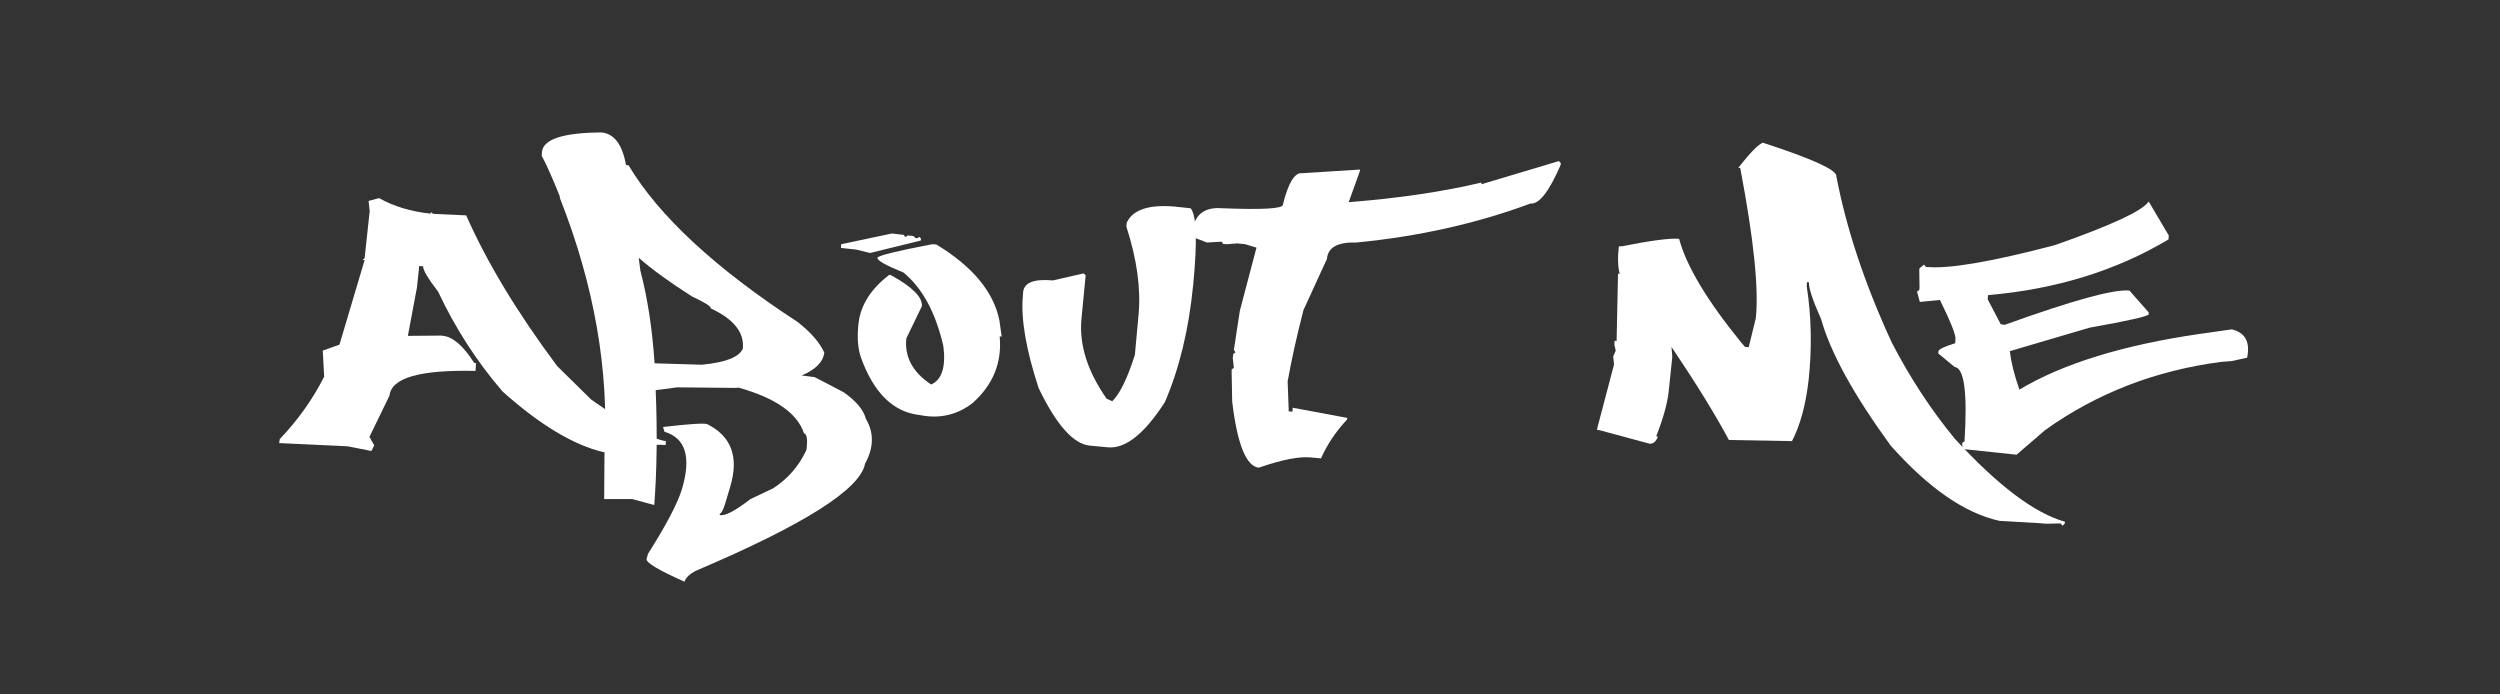 <svg xmlns="http://www.w3.org/2000/svg" xmlns:xlink="http://www.w3.org/1999/xlink" width="1080" zoomAndPan="magnify" viewBox="0 0 810 225" height="300" preserveAspectRatio="xMidYMid meet" version="1.0"><rect x="0" y="0" width="810" height="225" fill="#333333" stroke="none"/><defs><g/></defs><g fill="#ffffff" fill-opacity="1"><g transform="translate(104.388, 166.105)"><g><path d="M 18.422 -101.922 C 23.191 -99.234 28.781 -97.551 35.188 -96.875 L 35.188 -97.422 L 35.828 -96.875 L 36.484 -96.781 L 46.656 -96.328 C 53.375 -81.109 63.207 -64.82 76.156 -47.469 L 87.156 -36.656 C 99.195 -28.164 107.266 -23.676 111.359 -23.188 L 111.266 -21.906 C 107.723 -22.27 101.004 -21.504 91.109 -19.609 C 81.391 -21.93 70.508 -28.473 58.469 -39.234 C 50.102 -48.941 43.141 -59.723 37.578 -71.578 C 34.211 -75.973 32.594 -78.723 32.719 -79.828 L 31.438 -79.922 L 30.703 -72.953 L 27.766 -57.281 L 38.672 -57.375 L 39.234 -57.281 C 42.41 -56.914 45.738 -54.016 49.219 -48.578 L 49.859 -48.391 L 49.672 -45.922 C 31.711 -46.348 22.426 -43.688 21.812 -37.938 L 15.312 -24.562 L 16.859 -21.812 L 15.953 -19.984 L 8.531 -21.453 L 7.797 -21.531 L -13.938 -22.547 L -13.75 -23.828 C -7.82 -30.055 -3.023 -36.805 0.641 -44.078 L 0.188 -52.516 L 5.594 -54.438 L 13.75 -81.844 L 13.109 -81.844 L 13.75 -82.484 L 15.391 -97.703 L 15.031 -101 Z M 18.422 -101.922 "/></g></g></g><g fill="#ffffff" fill-opacity="1"><g transform="translate(181.74, 166.105)"><g><path d="M 25.203 -82.578 C 25.391 -81.234 25.57 -79.828 25.75 -78.359 C 28.07 -69.566 29.602 -59.578 30.344 -48.391 L 45.641 -47.938 C 53.336 -48.664 57.77 -50.406 58.938 -53.156 C 59.477 -58.352 56.023 -62.691 48.578 -66.172 C 48.641 -66.848 46.625 -68.129 42.531 -70.016 C 35.32 -74.598 29.547 -78.785 25.203 -82.578 Z M 78 -44.453 C 79.094 -44.328 80.5 -44.145 82.219 -43.906 L 91.562 -39.047 C 95.656 -36.172 98.066 -33.297 98.797 -30.422 C 101.484 -25.898 101.395 -21.047 98.531 -15.859 C 97 -7.609 78.758 3.938 43.812 18.781 C 41.676 19.883 40.422 21.078 40.047 22.359 C 31.492 18.578 27.398 16.102 27.766 14.938 L 28.234 13.297 C 34.16 3.941 37.828 -3.055 39.234 -7.703 C 42.285 -18.023 40.391 -24.195 33.547 -26.219 L 33.094 -27.766 C 41.457 -28.742 46.223 -29.051 47.391 -28.688 C 55.203 -24.781 57.707 -18.086 54.906 -8.609 L 53.25 -3.031 C 52.57 -0.883 51.992 0.219 51.516 0.281 L 51.422 0.734 C 53.004 1.223 56.332 -0.488 61.406 -4.406 L 68.734 -7.875 C 73.566 -11 77.172 -15.156 79.547 -20.344 C 79.984 -23.645 79.711 -25.445 78.734 -25.75 C 76.586 -32.227 69.531 -37.148 57.562 -40.516 C 57.25 -40.453 56.973 -40.422 56.734 -40.422 L 37.672 -40.609 L 30.703 -39.688 C 31.254 -26.301 31.102 -13.895 30.25 -2.469 L 23.094 -4.406 L 14.016 -4.406 L 14.109 -19.25 C 15.641 -46.07 10.816 -73.66 -0.359 -102.016 L -0.359 -102.469 C -2.68 -108.27 -4.641 -112.672 -6.234 -115.672 L -6.141 -116.953 C -5.648 -121.047 0.797 -123.125 13.203 -123.188 C 17.297 -122.75 19.922 -119.234 21.078 -112.641 L 21.906 -112.547 C 31.738 -96.109 50.008 -79.18 76.719 -61.766 C 80.988 -58.41 83.859 -55.113 85.328 -51.875 C 84.961 -48.82 82.52 -46.348 78 -44.453 Z M 78 -44.453 "/></g></g></g><g fill="#ffffff" fill-opacity="1"><g transform="translate(277.973, 166.105)"><g><path d="M 37.203 -35.562 C 32.141 -31.645 26.43 -30.332 20.078 -31.625 C 11.461 -32.539 5.078 -38.801 0.922 -50.406 C -0.055 -53.344 -0.301 -56.977 0.188 -61.312 C 0.852 -67.238 4.18 -72.492 10.172 -77.078 L 10.812 -76.891 C 17.656 -73.109 20.957 -69.781 20.719 -66.906 L 15.672 -56.453 C 15.055 -50.461 17.742 -45.484 23.734 -41.516 C 27.223 -43.109 28.535 -47.266 27.672 -53.984 C 25.172 -64.859 20.863 -72.801 14.75 -77.812 C 9.008 -80.133 6.203 -81.723 6.328 -82.578 C 6.391 -83.254 12.316 -84.723 24.109 -86.984 L 25.391 -86.891 C 37.117 -79.797 43.93 -71.609 45.828 -62.328 L 46.562 -57.094 L 45.922 -57.094 C 46.711 -48.664 43.805 -41.488 37.203 -35.562 Z M 11 -90.453 L 14.844 -90 L 15.391 -89.266 L 16.125 -89.812 L 17.969 -89.641 L 18.609 -89 L 19.25 -88.906 L 19.891 -89.359 L 20.438 -88.812 L 20.344 -88.172 L 3.938 -84.141 L -0.547 -85.234 L -5.5 -85.781 L -5.406 -86.984 Z M 11 -90.453 "/></g></g></g><g fill="#ffffff" fill-opacity="1"><g transform="translate(330.672, 166.105)"><g><path d="M 55.906 -73.688 C 54.5 -59.332 51.445 -46.711 46.75 -35.828 C 40.145 -25.566 34.004 -20.68 28.328 -21.172 L 22.453 -21.719 C 17.141 -22.207 11.609 -28.41 5.859 -40.328 C 1.766 -52.797 0.055 -62.754 0.734 -70.203 L 0.828 -71.484 C 1.129 -74.547 4.336 -75.801 10.453 -75.25 L 20.438 -77.531 L 21.078 -76.891 L 19.703 -62.594 C 18.973 -54.344 21.691 -45.789 27.859 -36.938 L 29.688 -36.109 C 32.133 -38.43 34.582 -43.441 37.031 -51.141 L 38.219 -64.156 C 39.008 -72.582 37.695 -82.082 34.281 -92.656 L 34.375 -93.938 C 36.32 -98.156 41.516 -99.898 49.953 -99.172 L 55.078 -98.625 C 57.035 -96.352 57.312 -88.039 55.906 -73.688 Z M 55.906 -73.688 "/></g></g></g><g fill="#ffffff" fill-opacity="1"><g transform="translate(391.71, 166.105)"><g><path d="M 4.578 -98.625 C 17.348 -98.133 23.797 -98.5 23.922 -99.719 C 25.691 -106.863 27.77 -110.285 30.156 -109.984 L 48.938 -111.172 L 48.844 -110.531 L 45.281 -100.641 L 45.828 -100.641 C 61.773 -101.922 75.922 -104.023 88.266 -106.953 L 88.266 -106.406 L 113.375 -113.922 L 114.016 -113.188 L 113.922 -112.641 C 110.191 -104.023 106.953 -99.867 104.203 -100.172 C 86.734 -93.691 67.914 -89.477 47.75 -87.531 C 41.695 -87.707 38.52 -85.938 38.219 -82.219 L 30.609 -65.625 C 28.41 -57.07 26.703 -49.375 25.484 -42.531 L 25.844 -32.812 L 27.031 -32.719 L 27.125 -34 L 44.812 -30.703 L 44.719 -30.156 C 41.113 -26.301 38.305 -22.113 36.297 -17.594 L 33.172 -17.875 C 29.391 -18.301 23.707 -17.203 16.125 -14.578 C 12.031 -15.066 9.16 -22.211 7.516 -36.016 L 7.328 -46.375 L 8.062 -46.922 L 7.703 -50.141 L 7.875 -51.422 L 8.609 -51.969 L 8.062 -52.703 L 9.891 -64.703 L 9.984 -65.344 L 15.391 -85.875 L 11.734 -86.984 L 9.172 -87.25 L 5.859 -86.984 L 4.578 -87.062 L 4.125 -87.797 L -0.641 -87.531 L -4.484 -89 L -4.766 -93.766 C -3.484 -97.43 -0.367 -99.051 4.578 -98.625 Z M 4.578 -98.625 "/></g></g></g><g fill="#ffffff" fill-opacity="1"><g transform="translate(436.894, 166.105)"><g/></g></g><g fill="#ffffff" fill-opacity="1"><g transform="translate(519.562, 166.105)"><g><path d="M 51.594 -119.875 C 67.727 -114.625 75.672 -110.988 75.422 -108.969 C 78.66 -91.988 84.648 -74.023 93.391 -55.078 C 99.316 -43.648 106.129 -33.266 113.828 -23.922 C 127.766 -8.766 139.648 0.188 149.484 2.938 L 149.391 3.578 L 148.656 4.219 L 148.109 3.484 L 143.531 3.578 L 141.047 3.391 L 128.312 2.656 C 117.07 0.207 105.312 -7.914 93.031 -21.719 C 81.051 -38.156 73.535 -51.812 70.484 -62.688 C 67.734 -68.863 66.422 -72.836 66.547 -74.609 L 65.891 -74.703 L 65.812 -73.406 C 67.332 -63.57 67.547 -53.492 66.453 -43.172 C 65.535 -35.047 63.734 -28.383 61.047 -23.188 L 40.609 -23.547 C 36.078 -31.984 29.875 -42.035 22 -53.703 L 22.266 -50.5 L 21.078 -39.141 C 20.648 -35.285 19.305 -30.488 17.047 -24.75 L 17.594 -24.656 C 16.988 -23.008 16.07 -22.242 14.844 -22.359 L -1.469 -26.766 L -2.109 -26.766 L -2.016 -27.5 L 3.391 -48.031 L 3.109 -50.594 L 3.938 -52.516 L 3.484 -54.438 L 3.578 -55.719 L 4.219 -55.625 L 4.672 -77.453 L 5.219 -77.359 C 4.613 -79.734 4.523 -82.727 4.953 -86.344 L 5.594 -86.25 C 15.426 -88.195 21.719 -89.02 24.469 -88.719 C 26.852 -79.852 33.578 -68.641 44.641 -55.078 L 45.828 -53.703 L 47.016 -53.609 L 49.312 -62.969 C 50.344 -72.375 48.66 -88.625 44.266 -111.719 L 43.625 -111.719 C 47.414 -116.551 50.07 -119.27 51.594 -119.875 Z M 51.594 -119.875 "/></g></g></g><g fill="#ffffff" fill-opacity="1"><g transform="translate(621.569, 166.105)"><g><path d="M 97.969 -48.844 C 76.707 -46.039 57.738 -38.68 41.062 -26.766 L 31.797 -18.781 L 15.219 -20.531 C 14.414 -20.594 14.078 -21.297 14.203 -22.641 L 14.938 -23.094 C 15.914 -38.863 14.848 -46.898 11.734 -47.203 L 6.422 -51.594 L 6.5 -52.328 C 6.562 -52.941 8.367 -53.801 11.922 -54.906 L 12 -56.188 C 12.188 -57.469 10.508 -61.711 6.969 -68.922 L 0.453 -68.281 L -0.453 -71.672 L 0.281 -72.125 L 0.359 -72.859 L 0.281 -78.641 L 0.359 -79.188 L 1.828 -80.375 L 2.391 -79.641 C 9.41 -78.848 23.367 -81.203 44.266 -86.703 C 62.535 -93.117 72.648 -97.82 74.609 -100.812 L 81.109 -89.812 L 81.016 -88.531 C 64.035 -78.395 44.547 -72.379 22.547 -70.484 L 22.453 -69.109 L 26.672 -61.047 L 27.953 -60.859 C 49.953 -68.797 63.426 -72.492 68.375 -71.953 L 74.609 -64.891 L 74.609 -64.25 C 74.18 -63.57 67.797 -62.133 55.453 -59.938 L 29.609 -52.328 C 30.035 -48.723 31.07 -44.57 32.719 -39.875 C 46.832 -48.301 66.32 -54.316 91.188 -57.922 L 101.547 -59.391 C 105.891 -58.348 107.539 -55.289 106.5 -50.219 L 101.547 -49.125 Z M 97.969 -48.844 "/></g></g></g></svg>